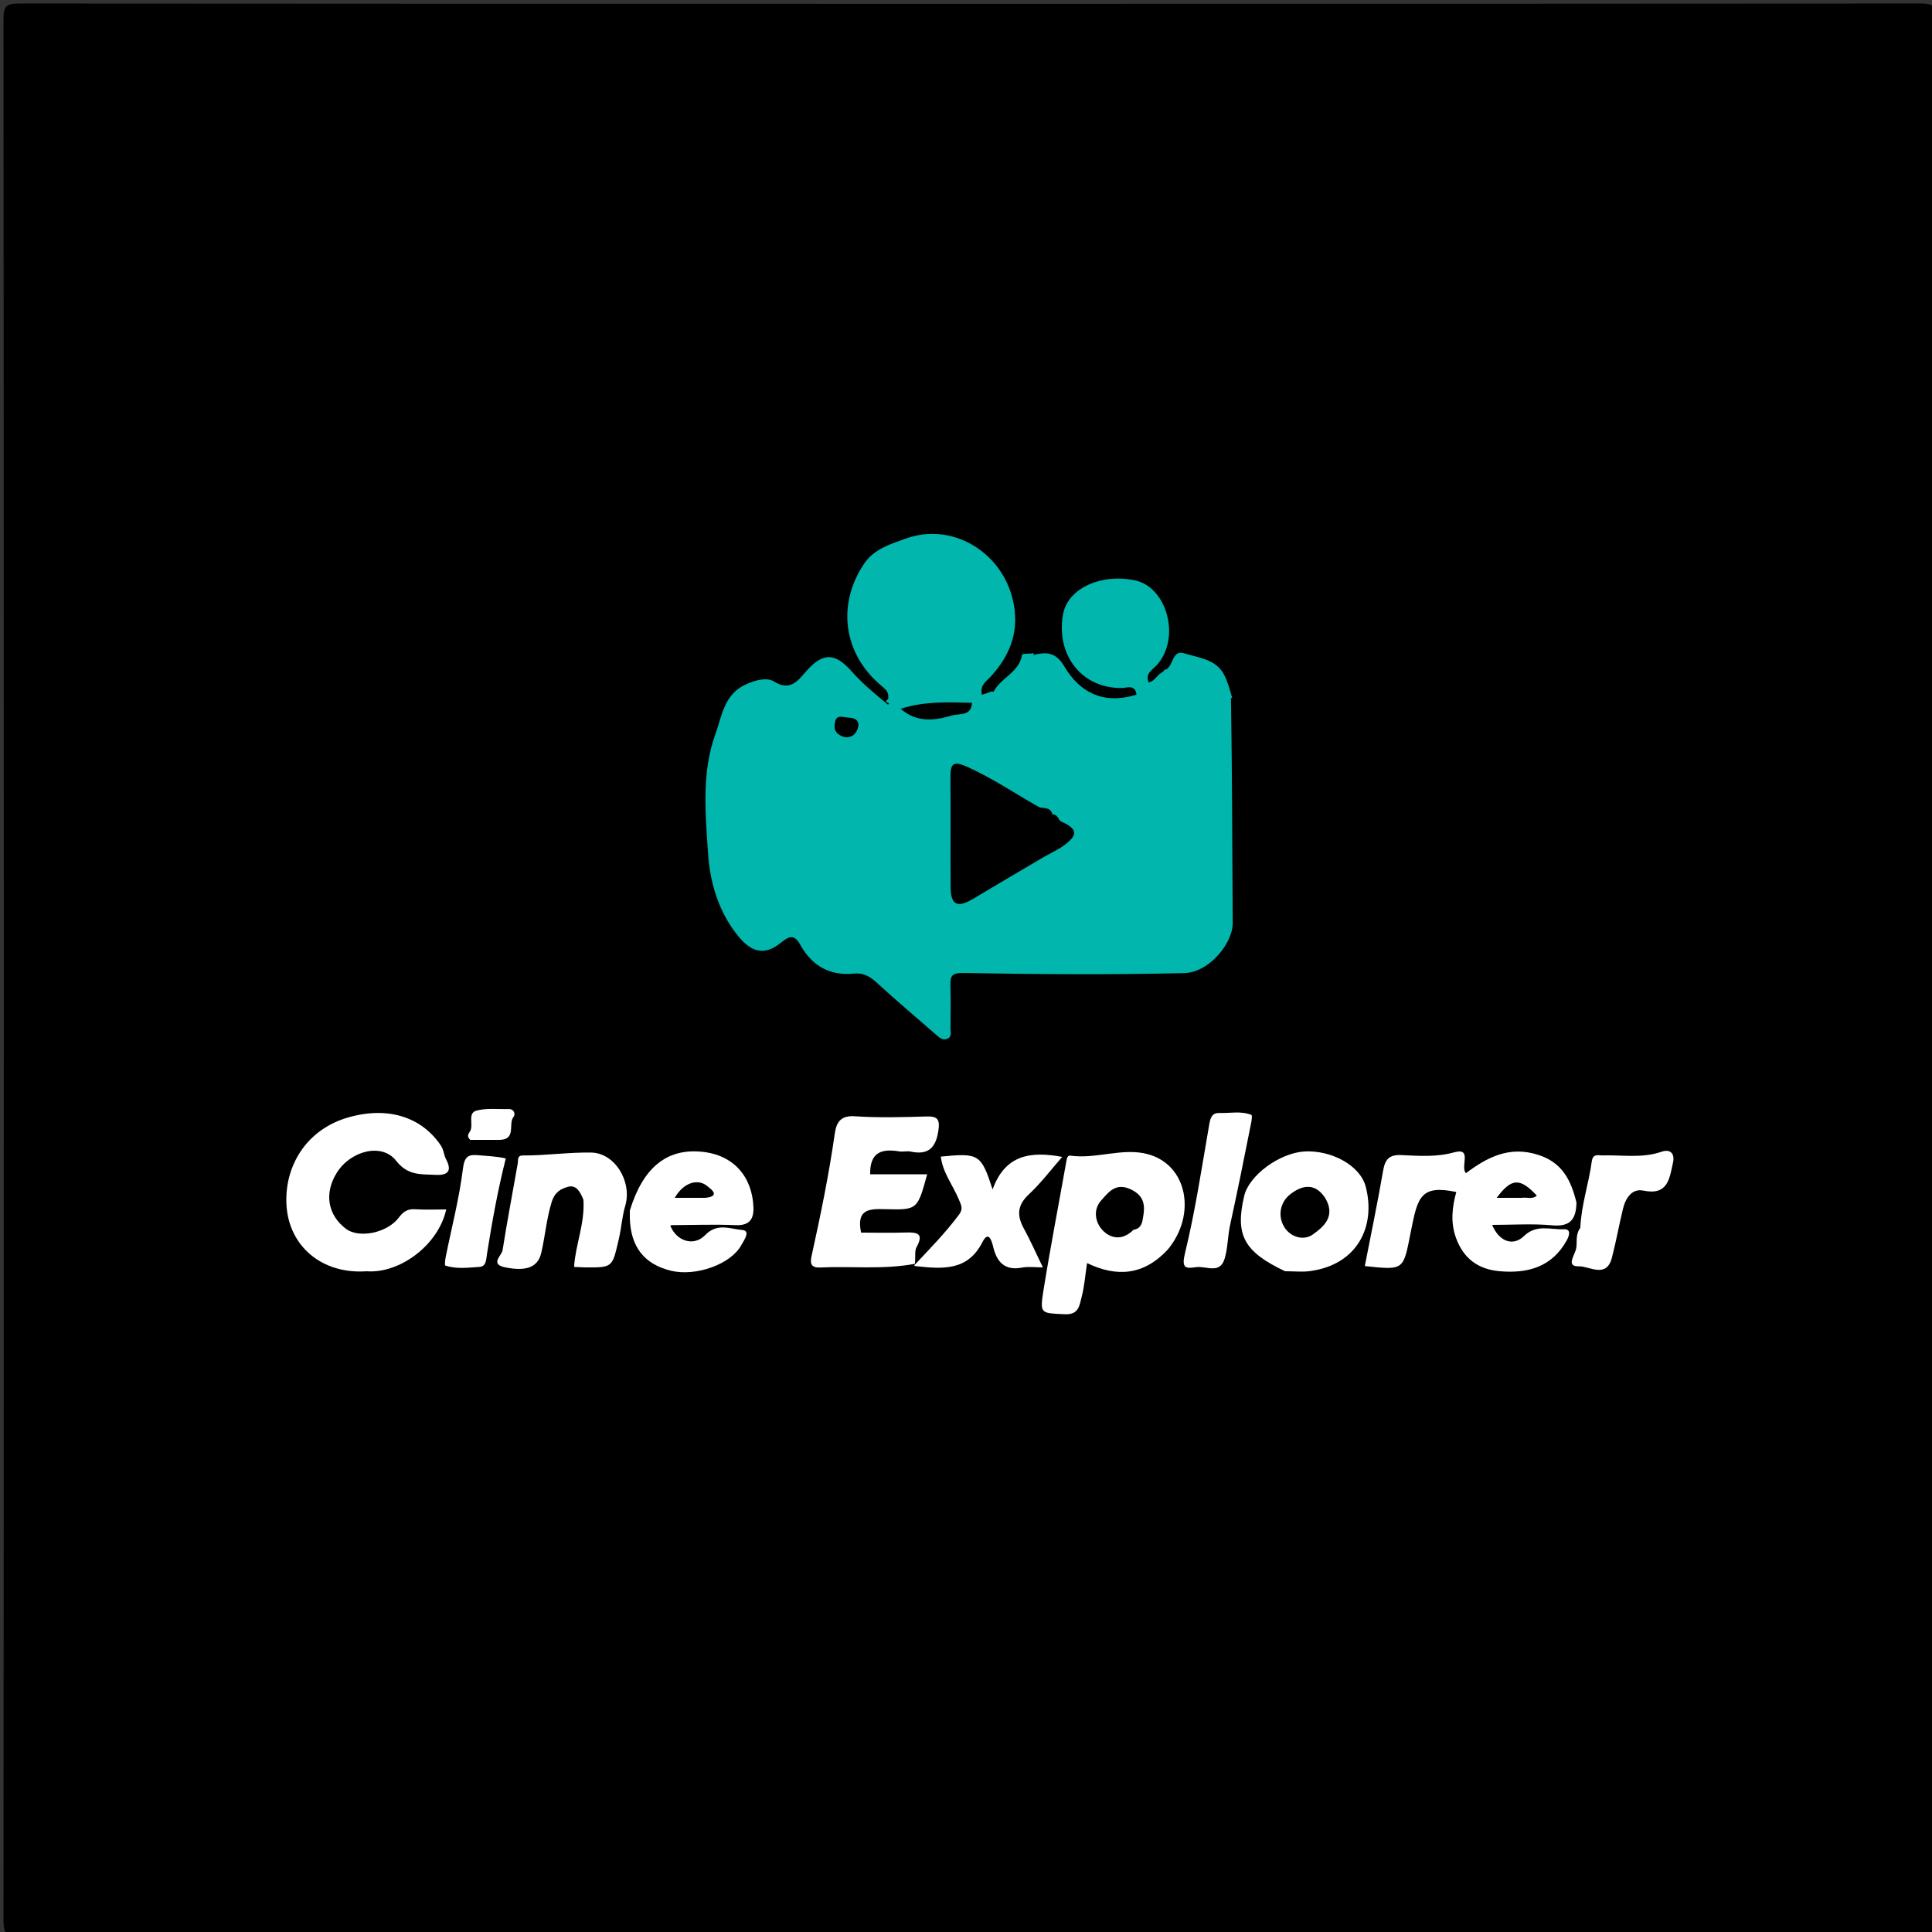 <svg version="1.1" id="Layer_1" xmlns="http://www.w3.org/2000/svg" xmlns:xlink="http://www.w3.org/1999/xlink" x="0px" y="0px"
	 width="100%" viewBox="0 0 500 500" enable-background="new 0 0 500 500" xml:space="preserve">
<rect x="0" y="0" width="500" height="500" fill="#333333" stroke="none"/>
<path fill="#000000" opacity="1" stroke="none" 
	d="
M247,501 
	C166,501 85.5,500.972 5,501.096 
	C1.576,501.101 0.903,500.424 0.905,497 
	C1.014,333 1.014,169 0.905,5 
	C0.903,1.577 1.576,0.903 5,0.905 
	C169,1.014 333,1.014 497,0.905 
	C500.423,0.903 501.097,1.575 501.095,5 
	C500.986,169 500.986,333 501.095,497 
	C501.097,500.422 500.425,501.101 497,501.096 
	C413.834,500.973 330.667,501 247,501 
z"/>
<path fill="#00B6AD" opacity="1" stroke="none" 
	d="
M253.784,179.818 
	C254.871,179.619 255.609,179.3 256.654,178.931 
	C259.377,179.679 261.052,178.666 262.275,176.656 
	C263.798,174.155 265.72,171.956 267.754,169.411 
	C271.222,168.666 273.389,168.969 275.488,172.529 
	C279.369,179.111 285.408,182.29 293.545,179.94 
	C298.045,178.912 301.506,177.066 304.212,173.621 
	C306.905,170.191 309.187,170.352 312.485,173.279 
	C314.851,175.378 315.444,178.851 318.574,180.753 
	C318.889,200.323 318.908,219.645 319.025,238.967 
	C319.056,243.934 313.081,251.681 306.461,251.838 
	C287.479,252.289 268.476,252.154 249.49,251.81 
	C246.303,251.753 245.915,252.509 245.98,255.063 
	C246.073,258.726 246.033,262.393 245.983,266.058 
	C245.97,266.98 246.413,268.161 245.337,268.744 
	C244.1,269.416 243.189,268.615 242.272,267.808 
	C237.206,263.353 232.016,259.033 227.064,254.454 
	C225.24,252.768 223.543,251.701 220.965,251.966 
	C214.761,252.603 210.124,249.936 207.156,244.589 
	C205.577,241.743 204.27,242.196 202.106,243.961 
	C197.907,247.385 194.484,246.53 190.992,242.207 
	C185.95,235.962 183.756,228.447 183.255,220.955 
	C182.564,210.65 181.514,199.99 185.149,189.981 
	C186.851,185.293 187.345,179.589 193.242,177.021 
	C195.777,175.917 198.526,175.285 200.287,176.365 
	C204.495,178.944 206.413,176.263 208.579,173.789 
	C212.967,168.779 216.079,168.87 220.402,173.747 
	C223.248,176.956 226.601,179.717 229.818,182.375 
	C230.815,181.161 231.775,181.487 233.06,182.14 
	C239.218,186.365 244.959,185.125 250.906,181.743 
	C251.818,180.766 252.464,180.025 253.784,179.818 
z"/>
<path fill="#00B6AD" opacity="1" stroke="none" 
	d="
M254.082,179.574 
	C253.562,180.532 252.991,181.125 252.148,181.878 
	C245.883,182.774 239.91,183.806 233.475,183.187 
	C232.279,182.719 231.435,182.399 230.25,182.075 
	C229.909,182.07 229.944,182.037 229.945,182.06 
	C229.851,181.882 229.756,181.68 229.808,181.179 
	C230.192,179.247 229.38,178.546 228.078,177.457 
	C218.189,169.195 216.535,156.405 223.649,145.857 
	C226.241,142.015 230.587,140.775 234.416,139.387 
	C246.313,135.074 259.036,142.678 262.062,155.003 
	C264.009,162.933 261.644,169.358 256.391,175.117 
	C255.309,176.304 253.649,177.173 254.082,179.574 
z"/>
<path fill="#FFFFFF" opacity="1" stroke="none" 
	d="
M407.984,311.221 
	C407.918,315.813 406.13,317.513 401.683,317.108 
	C396.587,316.643 391.416,317 386.164,317 
	C387.922,321.253 391.537,322.675 394.404,319.89 
	C397.643,316.745 401.284,318.287 404.729,318.132 
	C406.698,318.044 406.119,319.832 405.474,320.999 
	C401.641,327.931 395.36,329.63 388.066,328.986 
	C382.541,328.498 378.753,325.7 376.819,320.391 
	C375.359,316.382 375.794,312.452 376.886,308.493 
	C367.564,306.52 366.87,309.936 365.133,318.691 
	C363.148,328.696 363.575,328.781 353.211,327.655 
	C354.808,319.451 356.522,311.267 357.938,303.032 
	C358.439,300.119 359.449,298.792 362.617,298.932 
	C367.17,299.133 371.637,299.519 376.311,298.227 
	C381.169,296.883 377.816,301.936 379.381,303.619 
	C384.892,299.504 390.564,296.497 398.018,298.85 
	C404.193,300.8 406.541,305.247 407.984,311.221 
z"/>
<path fill="#FFFFFF" opacity="1" stroke="none" 
	d="
M94.909,329 
	C83.294,329.826 74.867,322.523 74.157,312.094 
	C73.473,302.048 79.116,292.187 90.495,289.081 
	C100.824,286.261 109.269,289.305 114.08,296.44 
	C114.883,297.631 114.817,298.855 115.425,299.995 
	C116.885,302.733 116.288,304.241 112.738,304.053 
	C108.92,303.851 105.557,304.302 102.503,300.388 
	C98.852,295.707 90.77,297.78 87.181,303.477 
	C83.841,308.779 84.777,314.464 89.579,318.05 
	C92.877,320.513 100.147,319.152 103.193,315.13 
	C104.423,313.506 105.501,312.825 107.481,312.956 
	C110.132,313.133 112.804,313 115.481,313 
	C113.444,322.298 103.335,329.661 94.909,329 
z"/>
<path fill="#FFFFFF" opacity="1" stroke="none" 
	d="
M302.253,323.342 
	C296.044,330.064 289.065,330.599 281.329,326.886 
	C280.856,330.004 280.647,332.948 279.905,335.75 
	C279.354,337.827 279.224,340.304 275.549,340.124 
	C269.349,339.82 269.06,340.104 270.058,333.881 
	C271.849,322.716 274.014,311.612 275.983,300.476 
	C276.109,299.766 276.266,298.975 276.986,299.077 
	C283.715,300.033 290.51,296.942 297.024,298.688 
	C307.364,301.461 309.676,314.358 302.253,323.342 
z"/>
<path fill="#FFFFFF" opacity="1" stroke="none" 
	d="
M236.753,327.08 
	C228.457,328.629 220.313,327.638 212.201,328.029 
	C209.368,328.165 209.766,326.27 210.095,324.778 
	C212.387,314.385 214.527,303.969 216.032,293.426 
	C216.448,290.51 217.494,288.634 221.251,288.888 
	C227.375,289.302 233.552,289.13 239.698,288.943 
	C242.61,288.855 243.288,289.626 242.855,292.589 
	C242.2,297.06 240.232,298.999 235.679,298.03 
	C234.725,297.826 233.667,298.137 232.696,297.977 
	C228.285,297.248 225.082,298.086 225.201,303.913 
	C230.027,303.913 234.928,303.913 239.943,303.913 
	C237.461,313 237.457,313.154 229.281,312.936 
	C225.117,312.824 221.551,312.769 222.844,319 
	C226.418,319 230.474,319.094 234.524,318.969 
	C237.52,318.876 239.106,319.315 237.205,322.756 
	C236.631,323.794 237.009,325.358 236.753,327.08 
z"/>
<path fill="#00B6AD" opacity="1" stroke="none" 
	d="
M318.894,180.63 
	C316.93,181.1 315.237,181.067 314.685,178.587 
	C314.284,176.786 312.926,175.457 311.652,174.112 
	C309.191,171.514 307.165,171.154 304.927,174.5 
	C302.469,178.175 299.173,180.752 294.156,180.164 
	C293.978,176.925 291.678,178.038 290.35,178.057 
	C280.056,178.204 273.335,169.686 275.069,159.187 
	C276.239,152.106 285.199,148.343 293.836,150.223 
	C301.991,151.998 305.632,165.039 299.47,172.026 
	C298.336,173.311 296.297,174.209 297.257,176.575 
	C298.716,176.382 299.239,174.974 300.565,174.091 
	C301.052,173.826 301.239,173.696 301.703,173.362 
	C303.822,172.125 303.287,168.067 306.555,169.097 
	C310.339,170.29 314.813,170.572 316.9,174.825 
	C317.749,176.556 318.279,178.443 318.894,180.63 
z"/>
<path fill="#FFFFFF" opacity="1" stroke="none" 
	d="
M163.001,313.28 
	C166.386,302.269 172.423,297.239 181.458,298.054 
	C190.136,298.838 194.717,304.835 194.988,312.465 
	C195.1,315.596 193.894,317.216 190.362,317.066 
	C184.874,316.834 179.367,317.038 173.868,317.064 
	C173.736,317.064 173.603,317.152 173.47,317.199 
	C175.066,321.21 179.557,322.713 182.529,319.617 
	C185.622,316.395 189.059,318.084 192.088,318.321 
	C194.386,318.501 192.486,321.06 191.872,322.199 
	C189.178,327.198 180.068,330.422 173.654,328.868 
	C166.723,327.189 163.185,322.654 163.002,315.211 
	C162.989,314.712 163,314.211 163.001,313.28 
z"/>
<path fill="#FFFFFF" opacity="1" stroke="none" 
	d="
M332.578,328.994 
	C321.878,323.951 319.603,319.573 322.007,309.473 
	C323.268,304.176 331.118,298.393 337.58,298 
	C344.332,297.59 351.98,301.484 353.45,307.11 
	C356.109,317.293 351.386,327.304 338.997,328.963 
	C337.034,329.226 335.006,328.999 332.578,328.994 
z"/>
<path fill="#FFFFFF" opacity="1" stroke="none" 
	d="
M150.993,310.529 
	C150.18,308.42 149.117,306.585 147.063,307.127 
	C145.189,307.621 143.591,308.468 142.775,311.091 
	C141.423,315.441 141.094,319.917 140.064,324.283 
	C139.229,327.825 136.41,329.141 130.723,327.986 
	C126.711,327.171 129.847,324.951 130.065,323.564 
	C131.243,316.074 132.678,308.624 133.983,301.153 
	C134.147,300.217 133.789,299.021 135.31,299.032 
	C141.235,299.073 147.175,298.175 153.012,298.282 
	C159.193,298.396 163.637,305.866 161.812,312.059 
	C160.976,314.894 160.829,317.78 160.164,320.6 
	C158.422,327.995 158.736,328.073 151.285,327.995 
	C150.297,327.985 149.31,327.907 148.57,327.872 
	C148.926,322.096 151.377,316.752 150.993,310.529 
z"/>
<path fill="#FFFFFF" opacity="1" stroke="none" 
	d="
M236.56,327.509 
	C240.564,323.258 244.672,319.075 248.193,314.35 
	C249.335,312.818 248.755,311.88 248.133,310.391 
	C246.59,306.695 243.962,303.448 243.479,299.326 
	C253.368,298.361 253.908,298.664 256.882,307.829 
	C260.164,298.71 266.87,297.922 274.9,299.404 
	C272.026,302.678 269.415,306.159 266.282,309.079 
	C263.279,311.877 263.115,314.536 264.958,317.912 
	C266.711,321.121 268.186,324.482 269.892,328 
	C267.817,328 266.102,327.737 264.499,328.05 
	C259.999,328.929 257.953,326.548 257.038,322.689 
	C256.58,320.757 255.749,318.532 254.258,321.454 
	C250.419,328.979 243.985,328.421 236.95,327.677 
	C236.555,327.48 236.579,327.491 236.56,327.509 
z"/>
<path fill="#FFFFFF" opacity="1" stroke="none" 
	d="
M318.282,317.351 
	C317.683,320.461 317.72,323.329 316.879,325.912 
	C315.61,329.813 312.052,327.549 309.524,327.942 
	C306.741,328.376 305.74,328.162 306.683,324.291 
	C309.353,313.331 311.014,302.123 312.955,290.991 
	C313.249,289.304 313.659,287.988 315.53,288.045 
	C318.318,288.132 321.168,287.45 323.865,288.542 
	C324.078,288.628 323.957,289.792 323.832,290.423 
	C322.079,299.279 320.299,308.129 318.282,317.351 
z"/>
<path fill="#FFFFFF" opacity="1" stroke="none" 
	d="
M408.982,317.763 
	C409.264,311.633 411.203,306.239 411.937,300.645 
	C412.231,298.4 413.636,299.056 414.788,299.022 
	C419.87,298.87 424.982,299.809 430.015,298.067 
	C432.21,297.307 433.518,298.465 432.961,300.94 
	C432.042,305.028 431.692,309.447 425.291,308.127 
	C422.323,307.515 420.686,310.109 420.023,312.839 
	C419.001,317.048 418.248,321.325 417.155,325.513 
	C415.737,330.946 411.331,327.644 408.595,327.722 
	C405.299,327.816 407.368,325.096 407.841,323.393 
	C408.314,321.693 407.552,319.716 408.982,317.763 
z"/>
<path fill="#FFFFFF" opacity="1" stroke="none" 
	d="
M130.895,299.806 
	C128.782,308.183 127.344,316.273 126.053,324.385 
	C125.808,325.928 125.886,327.762 124.084,327.873 
	C121.141,328.056 118.118,328.498 115.23,327.513 
	C115.034,327.446 115.204,326.022 115.357,325.26 
	C116.883,317.682 118.853,310.161 119.798,302.512 
	C120.207,299.204 121.219,298.713 123.921,298.978 
	C126.216,299.204 128.53,299.243 130.895,299.806 
z"/>
<path fill="#FFFFFF" opacity="1" stroke="none" 
	d="
M128.834,295 
	C126.071,295 123.768,295 121.691,295 
	C120.62,293.969 121.358,293.342 121.701,292.679 
	C122.58,290.983 120.94,288.064 123.317,287.425 
	C125.945,286.718 128.868,287.092 131.663,287.027 
	C133.173,286.992 133.398,288.468 132.921,289.024 
	C131.363,290.838 133.93,295.16 128.834,295 
z"/>
<path fill="#00B7AD" opacity="1" stroke="none" 
	d="
M267.604,169.098 
	C267.121,173.656 263.686,176.536 261.026,179.845 
	C260.254,180.805 258.226,182.076 257.019,179.232 
	C258.933,175.325 263.82,174.082 264.506,169.417 
	C264.543,169.161 266.268,169.153 267.604,169.098 
z"/>
<path fill="#00B6AD" opacity="1" stroke="none" 
	d="
M229.711,180.977 
	C229.961,181.08 229.968,181.28 229.96,181.782 
	C229.498,181.883 228.903,181.754 229.711,180.977 
z"/>
<path fill="#00B6AD" opacity="1" stroke="none" 
	d="
M301.717,173.14 
	C301.839,173.46 301.62,173.682 301.093,173.892 
	C301.061,173.678 301.258,173.4 301.717,173.14 
z"/>
<path fill="#000000" opacity="1" stroke="none" 
	d="
M272.373,210.785 
	C273.934,210.767 273.794,212.24 274.656,212.629 
	C278.807,214.505 279.072,215.979 275.559,218.634 
	C273.763,219.991 271.634,220.903 269.678,222.055 
	C263.73,225.56 257.777,229.057 251.856,232.609 
	C247.796,235.044 246.054,234.241 246.023,229.655 
	C245.959,220.182 246.054,210.708 245.978,201.235 
	C245.95,197.601 246.651,196.788 250.437,198.506 
	C256.868,201.424 262.686,205.346 268.768,208.808 
	C269.818,209.405 271.855,208.591 272.373,210.785 
z"/>
<path fill="#000000" opacity="1" stroke="none" 
	d="
M233.092,183.437 
	C239.078,181.484 245.162,181.721 251.554,181.888 
	C251.366,185.435 248.288,184.58 246.286,185.181 
	C241.774,186.534 237.186,187.023 233.092,183.437 
z"/>
<path fill="#000000" opacity="1" stroke="none" 
	d="
M219.68,185.734 
	C222.791,185.855 222.359,188.013 221.611,189.374 
	C221.124,190.258 219.739,191.336 217.882,190.523 
	C216.085,189.736 215.816,188.613 216.063,187.076 
	C216.434,184.776 218.023,185.62 219.68,185.734 
z"/>
<path fill="#000000" opacity="1" stroke="none" 
	d="
M393.755,310 
	C391.384,310 389.435,310 387.339,310 
	C391.167,304.858 393.352,304.744 397.725,309.415 
	C396.655,310.466 395.32,309.786 393.755,310 
z"/>
<path fill="#000000" opacity="1" stroke="none" 
	d="
M293.345,318.268 
	C290.352,321.279 287.253,320.451 285.265,318.294 
	C283.475,316.352 282.811,313.109 284.97,310.69 
	C286.926,308.498 288.772,305.925 292.756,307.857 
	C296.342,309.596 296.345,312.28 295.798,315.207 
	C295.63,316.106 295.496,317.953 293.345,318.268 
z"/>
<path fill="#000000" opacity="1" stroke="none" 
	d="
M182.478,310 
	C179.592,310 177.126,310 174.623,310 
	C176.844,306.086 180.69,304.769 183.254,307.145 
	C183.48,307.356 186.938,309.604 182.478,310 
z"/>
<path fill="#000000" opacity="1" stroke="none" 
	d="
M343.012,310.12 
	C345.742,314.852 342.494,317.511 339.78,319.469 
	C337.377,321.203 334.025,320.151 332.428,317.658 
	C330.592,314.794 331.295,311.184 333.796,309.177 
	C336.539,306.976 340.157,305.676 343.012,310.12 
z"/>
</svg>